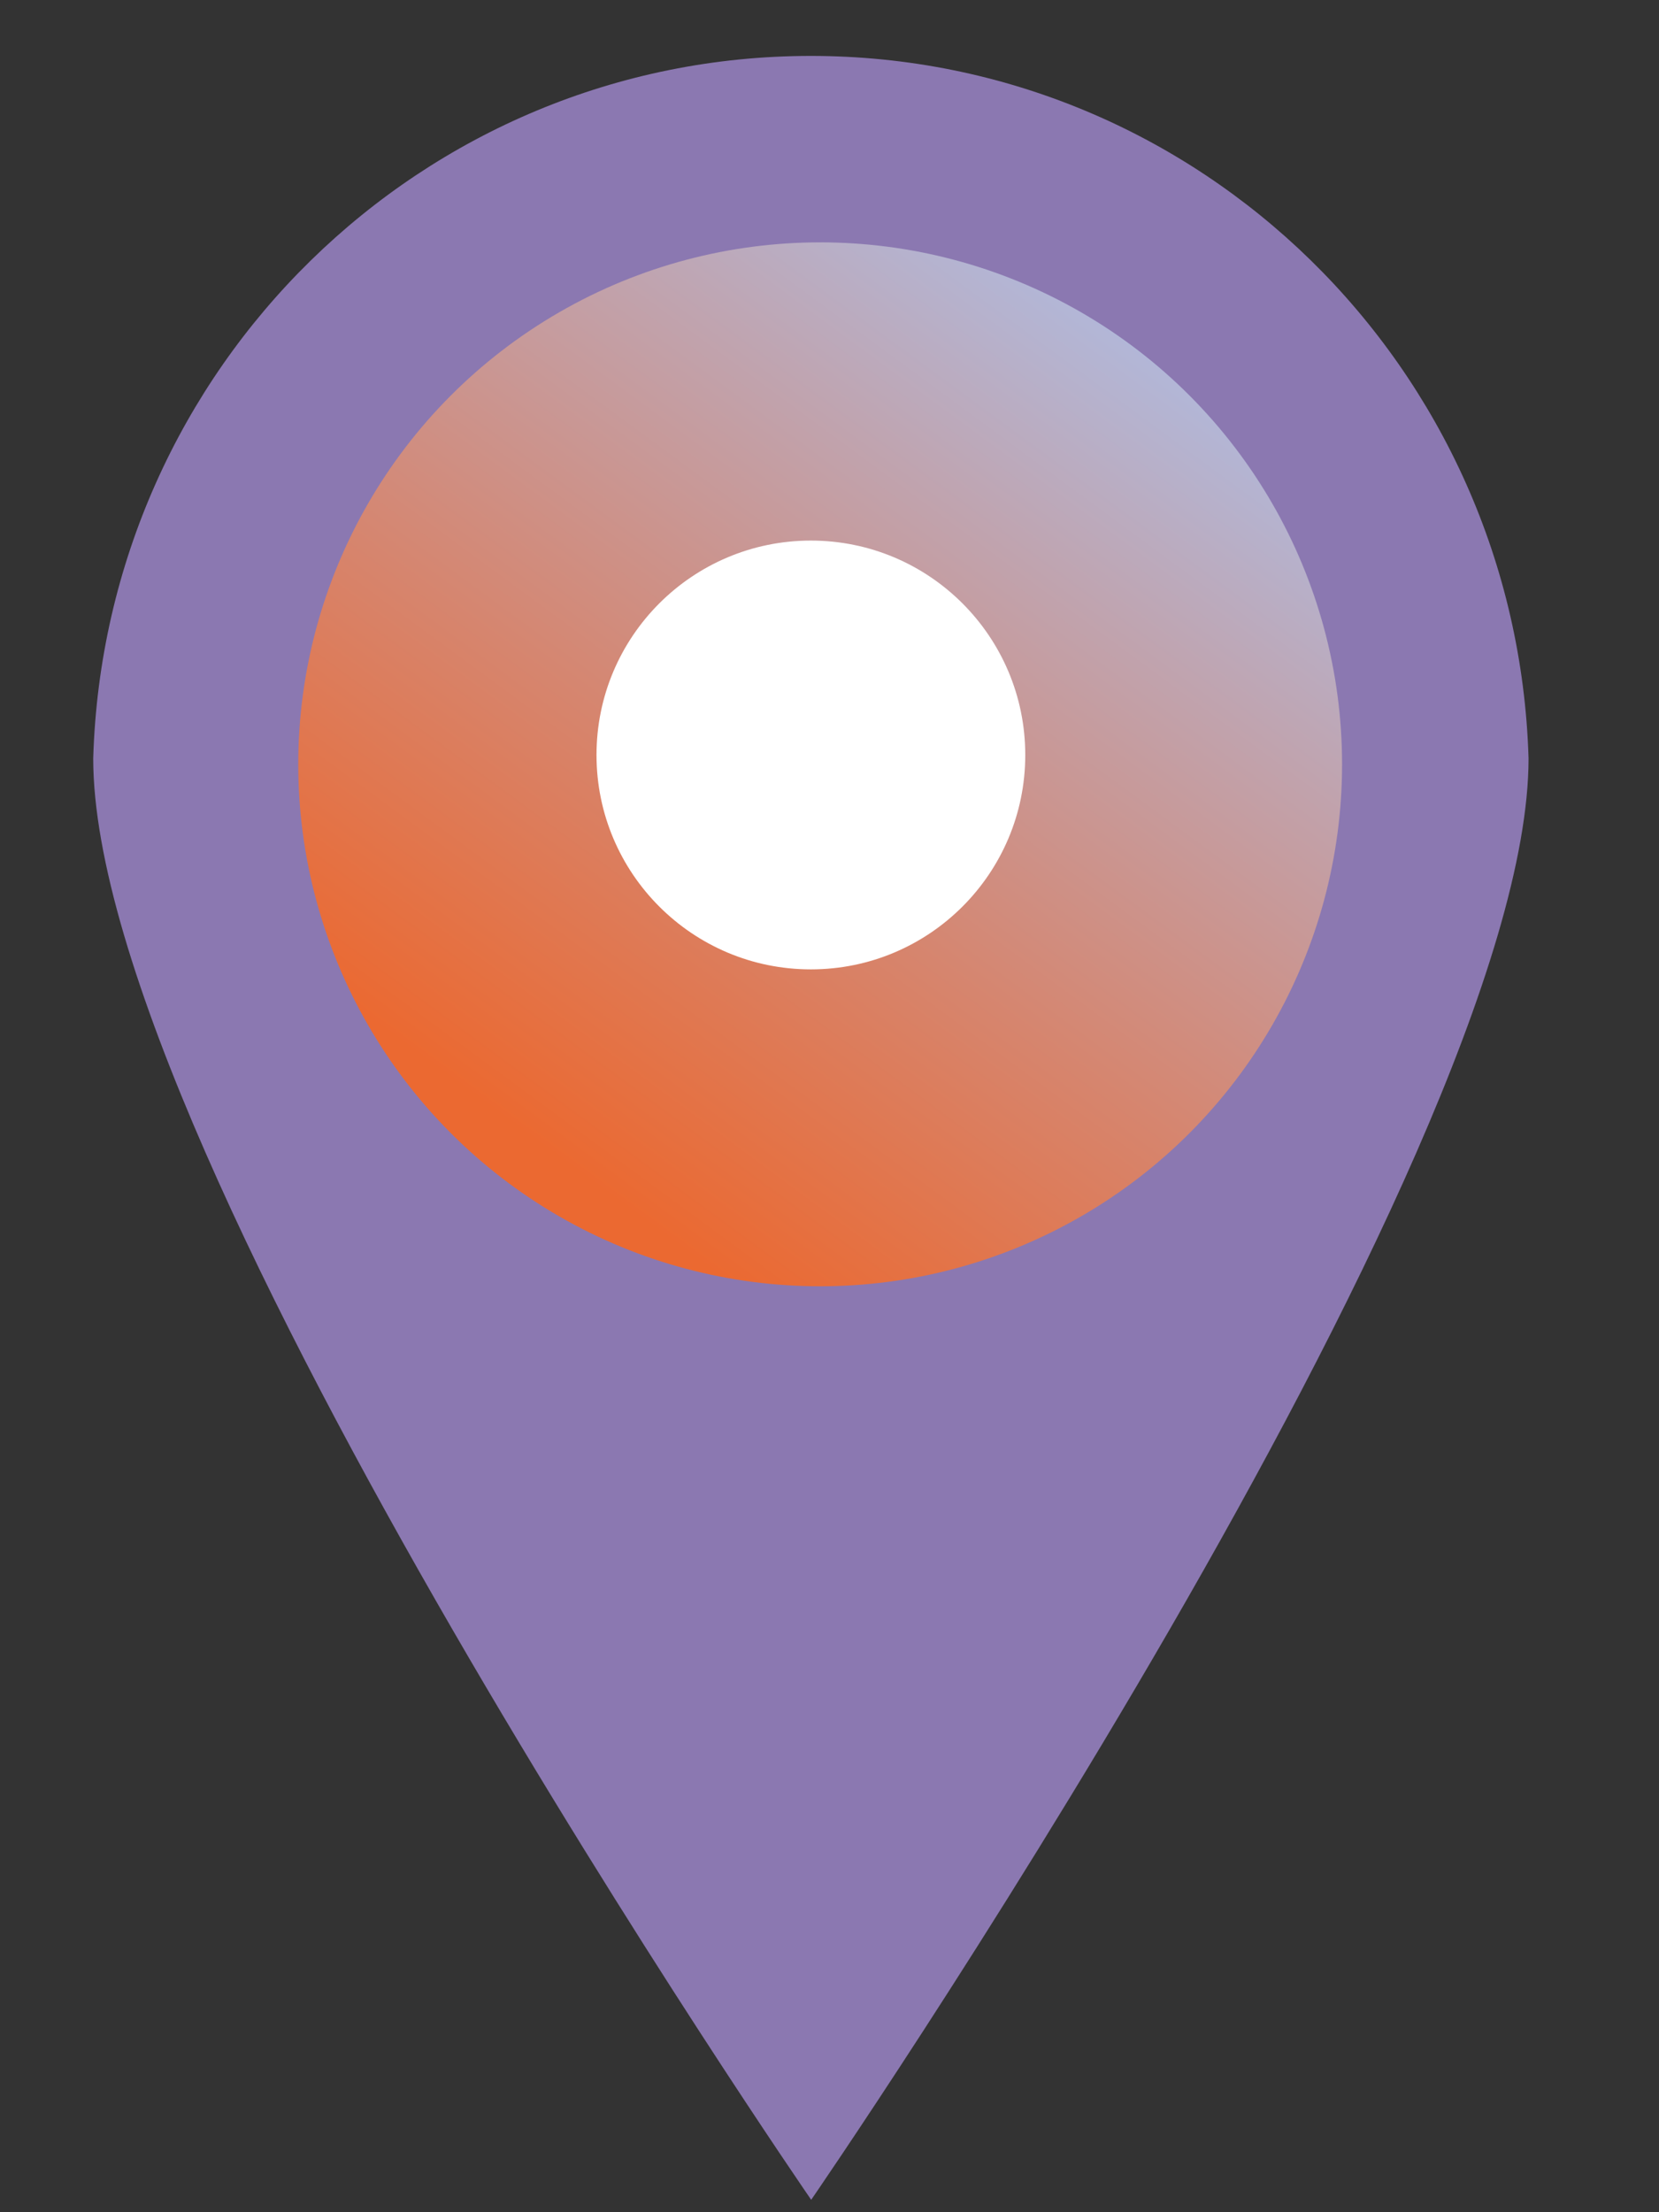 <?xml version="1.0" encoding="UTF-8"?>
<svg width="27px" height="36px" viewBox="0 0 27 36" version="1.1" xmlns="http://www.w3.org/2000/svg" xmlns:xlink="http://www.w3.org/1999/xlink">
    <rect x="0" y="0" width="27" height="36" fill="#333333" stroke="none"/>
    <!-- Generator: Sketch 53 (72520) - https://sketchapp.com -->
    <title>GEO_Division_OFF 27x36</title>
    <desc>Created with Sketch.</desc>
    <defs>
        <linearGradient x1="80.121%" y1="9.049%" x2="22.979%" y2="86.741%" id="linearGradient-1">
            <stop stop-color="#B2B7D8" offset="0%"></stop>
            <stop stop-color="#D6856E" offset="62%"></stop>
            <stop stop-color="#EB6931" offset="100%"></stop>
        </linearGradient>
        <path d="M23.604,11.448 C23.604,17.937 11.862,34.829 11.862,34.829 C11.862,34.829 0.11,17.937 0.11,11.448 C0.301,5.101 5.504,0.054 11.857,0.054 C18.21,0.054 23.413,5.101 23.604,11.448 Z" id="path-2"></path>
    </defs>
    <g id="GEO_Division_OFF-27x36" stroke="none" stroke-width="1" fill="none" fill-rule="evenodd">
        <g id="Group-2" transform="translate(1.517, 0.91)">
            <path d="M23.36,11.431 C23.36,17.941 11.685,34.888 11.685,34.888 C11.685,34.888 0,17.941 0,11.431 C0.19,5.063 5.363,-3.95181012e-16 11.68,0 C17.996,3.95181012e-16 23.169,5.063 23.36,11.431 Z" id="Shape" fill="#8B78B1" fill-rule="nonzero"></path>
            <circle id="Oval" fill="url(#linearGradient-1)" fill-rule="nonzero" cx="11.831" cy="11.528" r="8.494"></circle>
            <g id="Shape">
                <mask id="mask-3" fill="white">
                    <use xlink:href="#path-2"></use>
                </mask>
                <g id="Mask" fill-rule="nonzero"></g>
            </g>
            <circle id="Oval" fill="#FFFFFF" fill-rule="nonzero" cx="11.68" cy="11.376" r="3.489"></circle>
        </g>
    </g>
</svg>